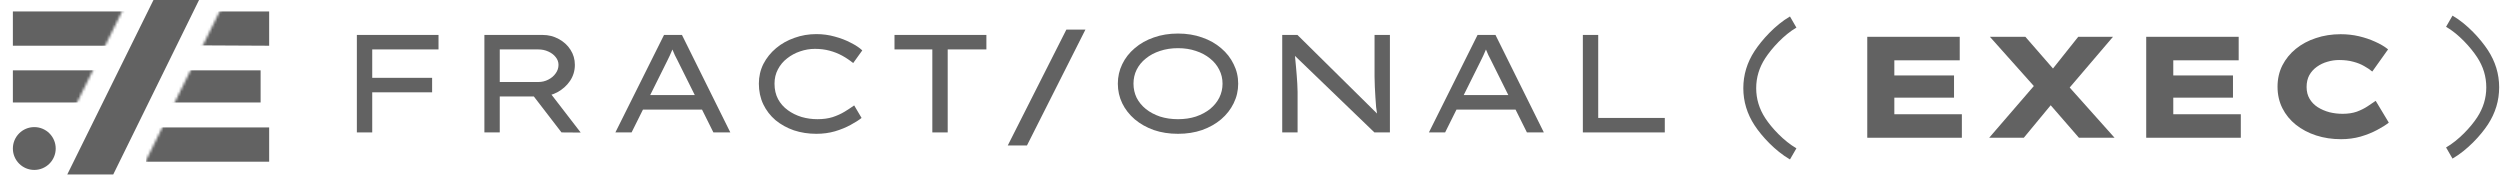 <svg width="971" height="68" viewBox="0 0 971 68" fill="none" xmlns="http://www.w3.org/2000/svg">
<mask id="mask0_17_271" style="mask-type:alpha" maskUnits="userSpaceOnUse" x="0" y="0" width="50" height="68">
<path d="M16 68L4.57764e-05 68L4.57764e-05 0H49.605L16 68Z" fill="#D9D9D9"/>
</mask>
<g mask="url(#mask0_17_271)">
<rect x="5" y="4.449" width="47.827" height="13.308" fill="#626262"/>
<rect x="5" y="27.323" width="44.5" height="12.477" fill="#626262"/>
</g>
<circle cx="13.318" cy="57.683" r="8.318" fill="#626262"/>
<mask id="mask1_17_271" style="mask-type:alpha" maskUnits="userSpaceOnUse" x="53" y="0" width="53" height="68">
<path d="M87.5 0L105.605 0V68H53.895L87.5 0Z" fill="#D9D9D9"/>
</mask>
<g mask="url(#mask1_17_271)">
<path d="M63.394 4.449H104.547V17.758L56.998 17.518L63.394 4.449Z" fill="#626262"/>
<rect x="56.72" y="49.496" width="47.827" height="13.308" fill="#626262"/>
<rect x="56.72" y="27.323" width="44.5" height="12.477" fill="#626262"/>
</g>
<path d="M26.133 67.75L59.608 0H77.306L43.991 67.75H26.133Z" fill="#626262"/>
<path d="M138.605 51.431V13.57H144.573V51.431H138.605ZM140.595 35.854V30.229H167.834V35.854H140.595ZM141.368 19.195V13.57H170.32V19.195H141.368Z" fill="#626262"/>
<path d="M188.138 51.431V13.57H210.737C213.02 13.57 215.102 14.093 216.98 15.139C218.896 16.148 220.424 17.536 221.566 19.303C222.708 21.07 223.279 23.035 223.279 25.199C223.279 27.47 222.653 29.544 221.4 31.419C220.148 33.258 218.49 34.736 216.428 35.854C214.365 36.935 212.1 37.476 209.632 37.476H194.106V51.431H188.138ZM218.085 51.431L204.935 34.339L211.289 32.987L225.544 51.485L218.085 51.431ZM194.106 31.851H209.079C210.479 31.851 211.768 31.545 212.947 30.932C214.162 30.319 215.12 29.508 215.82 28.498C216.557 27.488 216.925 26.389 216.925 25.199C216.925 24.081 216.557 23.071 215.82 22.17C215.12 21.268 214.162 20.547 212.947 20.006C211.768 19.465 210.479 19.195 209.079 19.195H194.106V31.851Z" fill="#626262"/>
<path d="M239.012 51.431L257.908 13.57H264.87L283.656 51.431H277.081L264.096 25.361C263.765 24.676 263.433 24.009 263.102 23.36C262.77 22.711 262.439 22.062 262.107 21.413C261.813 20.764 261.518 20.078 261.223 19.357C260.928 18.636 260.634 17.843 260.339 16.977L262.107 16.923C261.776 17.789 261.444 18.6 261.113 19.357C260.818 20.114 260.505 20.836 260.173 21.521C259.842 22.206 259.51 22.891 259.179 23.576C258.847 24.225 258.516 24.892 258.184 25.577L245.31 51.431H239.012ZM247.244 42.56L249.62 36.935H272.55L273.489 42.56H247.244Z" fill="#626262"/>
<path d="M317.064 51.971C313.97 51.971 311.06 51.521 308.334 50.619C305.646 49.682 303.27 48.366 301.207 46.671C299.181 44.94 297.597 42.885 296.455 40.505C295.313 38.089 294.742 35.421 294.742 32.5C294.742 29.724 295.332 27.164 296.51 24.82C297.726 22.476 299.365 20.439 301.428 18.708C303.491 16.977 305.867 15.643 308.555 14.706C311.244 13.732 314.081 13.245 317.064 13.245C319.569 13.245 321.963 13.57 324.247 14.219C326.531 14.832 328.594 15.625 330.435 16.599C332.314 17.536 333.806 18.528 334.911 19.574L331.375 24.495C330.049 23.414 328.631 22.458 327.12 21.629C325.61 20.8 323.971 20.151 322.203 19.682C320.472 19.213 318.575 18.979 316.512 18.979C314.56 18.979 312.644 19.303 310.766 19.952C308.924 20.565 307.248 21.467 305.738 22.657C304.227 23.81 303.03 25.235 302.146 26.929C301.262 28.588 300.82 30.445 300.82 32.5C300.82 34.772 301.281 36.773 302.201 38.504C303.122 40.199 304.375 41.623 305.959 42.777C307.543 43.931 309.329 44.814 311.318 45.427C313.307 46.004 315.37 46.292 317.506 46.292C319.716 46.292 321.687 46.022 323.418 45.481C325.15 44.904 326.697 44.201 328.06 43.372C329.422 42.542 330.656 41.731 331.762 40.938L334.635 45.806C333.603 46.635 332.185 47.536 330.38 48.51C328.612 49.483 326.586 50.313 324.302 50.998C322.055 51.647 319.643 51.971 317.064 51.971Z" fill="#626262"/>
<path d="M362.12 51.431V19.195H347.423V13.57H383.116V19.195H368.087V51.431H362.12Z" fill="#626262"/>
<path d="M391.411 56.5L414.175 11.5H421.579L398.87 56.5H391.411Z" fill="#626262"/>
<path d="M457.54 51.971C454.115 51.971 450.984 51.485 448.147 50.511C445.311 49.502 442.843 48.113 440.743 46.346C438.644 44.544 437.023 42.47 435.881 40.127C434.739 37.747 434.168 35.205 434.168 32.5C434.168 29.796 434.739 27.272 435.881 24.928C437.023 22.548 438.644 20.475 440.743 18.708C442.843 16.905 445.311 15.517 448.147 14.544C450.984 13.534 454.115 13.029 457.54 13.029C460.929 13.029 464.042 13.534 466.878 14.544C469.714 15.517 472.182 16.905 474.282 18.708C476.381 20.475 478.002 22.548 479.144 24.928C480.323 27.272 480.912 29.796 480.912 32.5C480.912 35.205 480.323 37.747 479.144 40.127C478.002 42.47 476.381 44.544 474.282 46.346C472.182 48.113 469.714 49.502 466.878 50.511C464.042 51.485 460.929 51.971 457.54 51.971ZM457.54 46.292C460.082 46.292 462.402 45.95 464.502 45.265C466.602 44.544 468.425 43.57 469.972 42.344C471.519 41.082 472.716 39.622 473.563 37.963C474.411 36.268 474.834 34.447 474.834 32.5C474.834 30.553 474.411 28.75 473.563 27.092C472.716 25.397 471.519 23.937 469.972 22.711C468.425 21.449 466.602 20.475 464.502 19.79C462.402 19.069 460.082 18.708 457.54 18.708C454.999 18.708 452.66 19.069 450.523 19.79C448.424 20.475 446.6 21.449 445.053 22.711C443.506 23.937 442.309 25.397 441.462 27.092C440.651 28.75 440.246 30.553 440.246 32.5C440.246 34.447 440.651 36.268 441.462 37.963C442.309 39.622 443.506 41.082 445.053 42.344C446.6 43.57 448.424 44.544 450.523 45.265C452.66 45.95 454.999 46.292 457.54 46.292Z" fill="#626262"/>
<path d="M498.016 51.431V13.57H503.928L535.311 44.562L534.98 45.048C534.796 43.967 534.63 42.813 534.483 41.587C534.372 40.325 534.28 39.045 534.206 37.747C534.133 36.413 534.059 35.078 533.985 33.744C533.949 32.374 533.912 31.04 533.875 29.742C533.875 28.444 533.875 27.2 533.875 26.01V13.57H539.842V51.431H533.82L502.823 21.575L502.878 20.818C502.952 21.467 503.026 22.242 503.099 23.143C503.173 24.045 503.265 25.018 503.376 26.064C503.486 27.11 503.578 28.191 503.652 29.309C503.762 30.391 503.836 31.491 503.873 32.608C503.947 33.69 503.983 34.718 503.983 35.691V51.431H498.016Z" fill="#626262"/>
<path d="M554.987 51.431L573.883 13.57H580.845L599.63 51.431H593.055L580.071 25.361C579.74 24.676 579.408 24.009 579.077 23.36C578.745 22.711 578.414 22.062 578.082 21.413C577.787 20.764 577.493 20.078 577.198 19.357C576.903 18.636 576.609 17.843 576.314 16.977L578.082 16.923C577.751 17.789 577.419 18.6 577.088 19.357C576.793 20.114 576.48 20.836 576.148 21.521C575.817 22.206 575.485 22.891 575.154 23.576C574.822 24.225 574.491 24.892 574.159 25.577L561.285 51.431H554.987ZM563.219 42.56L565.595 36.935H588.525L589.464 42.56H563.219Z" fill="#626262"/>
<path d="M614.78 51.431V13.57H620.747V45.806H646.605V51.431H614.78Z" fill="#626262"/>
<path d="M725.246 53.501V14.294H761.158V23.424H735.76V44.372H761.988V53.501H725.246ZM731.001 37.93V29.305H758.944V37.93H731.001Z" fill="#626262"/>
<path d="M807.459 53.501L792.076 35.802L772.876 14.294H786.654L801.428 31.265L821.293 53.501H807.459ZM772.599 53.501L791.025 32.161L800.044 36.586L786.045 53.501H772.599ZM802.756 35.298L793.847 31.041L807.183 14.294H820.684L802.756 35.298Z" fill="#626262"/>
<path d="M833.59 53.501V14.294H869.501V23.424H844.103V44.372H870.331V53.501H833.59ZM839.344 37.93V29.305H867.288V37.93H839.344Z" fill="#626262"/>
<path d="M909.273 54.061C905.806 54.061 902.578 53.576 899.59 52.605C896.602 51.634 893.983 50.253 891.732 48.46C889.482 46.668 887.73 44.521 886.476 42.019C885.222 39.517 884.594 36.735 884.594 33.673C884.594 30.649 885.222 27.886 886.476 25.384C887.767 22.882 889.519 20.735 891.732 18.943C893.946 17.15 896.528 15.769 899.479 14.798C902.467 13.79 905.676 13.286 909.107 13.286C911.579 13.286 913.94 13.547 916.19 14.07C918.44 14.592 920.543 15.302 922.498 16.198C924.453 17.057 926.131 18.047 927.533 19.167L921.391 27.792C920.506 27.046 919.454 26.336 918.237 25.664C917.02 24.954 915.618 24.394 914.032 23.984C912.446 23.536 910.601 23.311 908.498 23.311C906.949 23.311 905.437 23.536 903.961 23.984C902.486 24.394 901.121 25.048 899.866 25.944C898.649 26.803 897.672 27.886 896.934 29.193C896.233 30.5 895.882 32.031 895.882 33.785C895.882 35.541 896.27 37.072 897.044 38.378C897.819 39.685 898.87 40.768 900.198 41.627C901.563 42.486 903.076 43.139 904.736 43.587C906.396 43.998 908.111 44.203 909.882 44.203C911.984 44.203 913.829 43.923 915.415 43.363C917.001 42.766 918.385 42.075 919.565 41.291C920.746 40.507 921.797 39.797 922.719 39.163L927.81 47.62C926.703 48.516 925.191 49.468 923.273 50.477C921.391 51.485 919.252 52.344 916.854 53.053C914.456 53.725 911.929 54.061 909.273 54.061Z" fill="#626262"/>
<path d="M951.304 59.437C956.613 56.37 961.589 50.995 964.223 46.962C966.857 42.929 968.174 38.581 968.174 33.917C968.174 29.254 966.857 24.906 964.223 20.873C961.589 16.84 956.613 11.302 951.304 8.235M696.476 59.765C691.167 56.698 686.191 51.323 683.557 47.29C680.922 43.257 679.605 38.909 679.605 34.245C679.605 29.582 680.922 25.234 683.557 21.201C686.191 17.168 691.167 11.63 696.476 8.563" stroke="#626262" stroke-width="5"/>
</svg>
